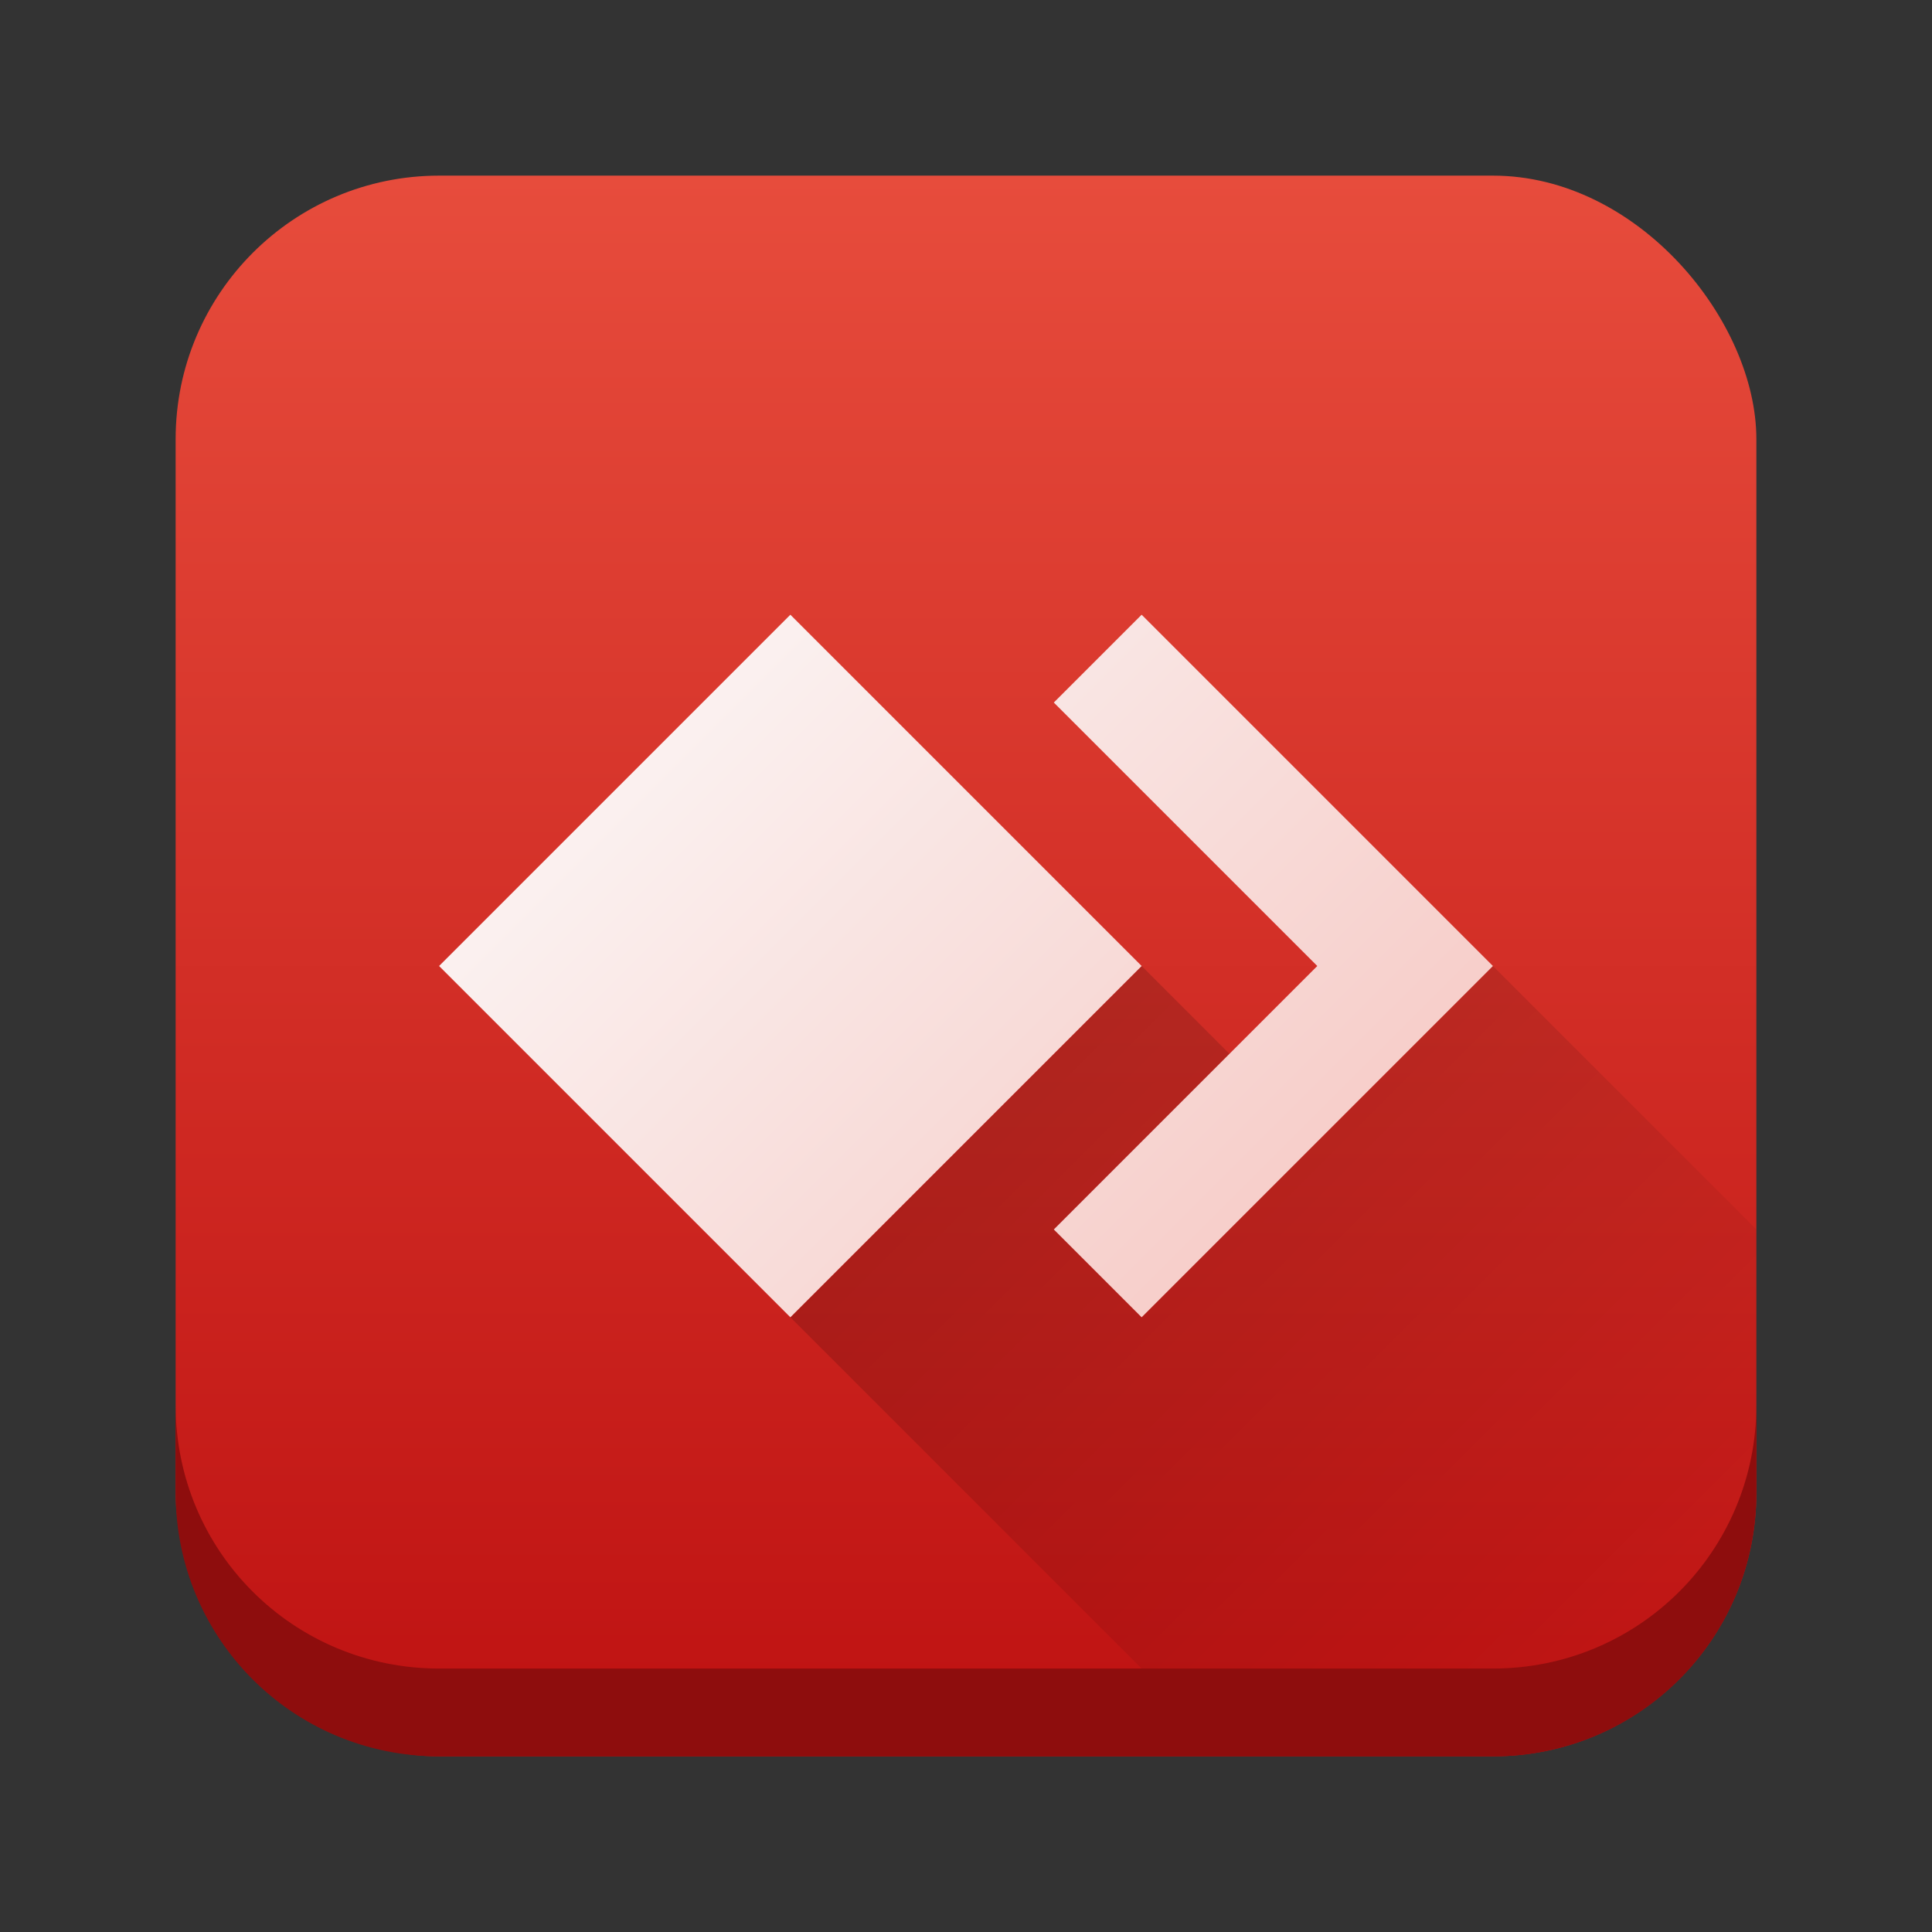 <svg height="22" viewBox="0 0 22 22" width="22" xmlns="http://www.w3.org/2000/svg" xmlns:xlink="http://www.w3.org/1999/xlink"><rect x="0" y="0" width="22" height="22" fill="#333333" stroke="none"/><linearGradient id="a" gradientUnits="userSpaceOnUse" x1="2" x2="2" y1="20" y2="2"><stop offset="0" stop-color="#be1111"/><stop offset="1" stop-color="#e74c3c"/></linearGradient><linearGradient id="b" gradientUnits="userSpaceOnUse" x1="5" x2="36" y1="7" y2="38"><stop offset="0" stop-color="#fcfcfc"/><stop offset="1" stop-color="#e74c3c"/></linearGradient><linearGradient id="c" gradientUnits="userSpaceOnUse" x1="9" x2="18" y1="11" y2="20"><stop offset="0"/><stop offset="1" stop-opacity="0"/></linearGradient><rect fill="url(#a)" height="18" ry="3" width="18" x="2" y="2"/><path d="m9 15 5 5h6v-6l-3-3-2 2-2-2z" fill="url(#c)" opacity=".2"/><path d="m9 7-4 4 4 4 4-4zm4 0-1 1 3 3-3 3 1 1 4-4z" fill="url(#b)"/><path d="m2 16v1c0 1.662 1.338 3 3 3h12c1.662 0 3-1.338 3-3v-1c0 1.662-1.338 3-3 3h-12c-1.662 0-3-1.338-3-3z" fill="#8e0d0d"/></svg>
